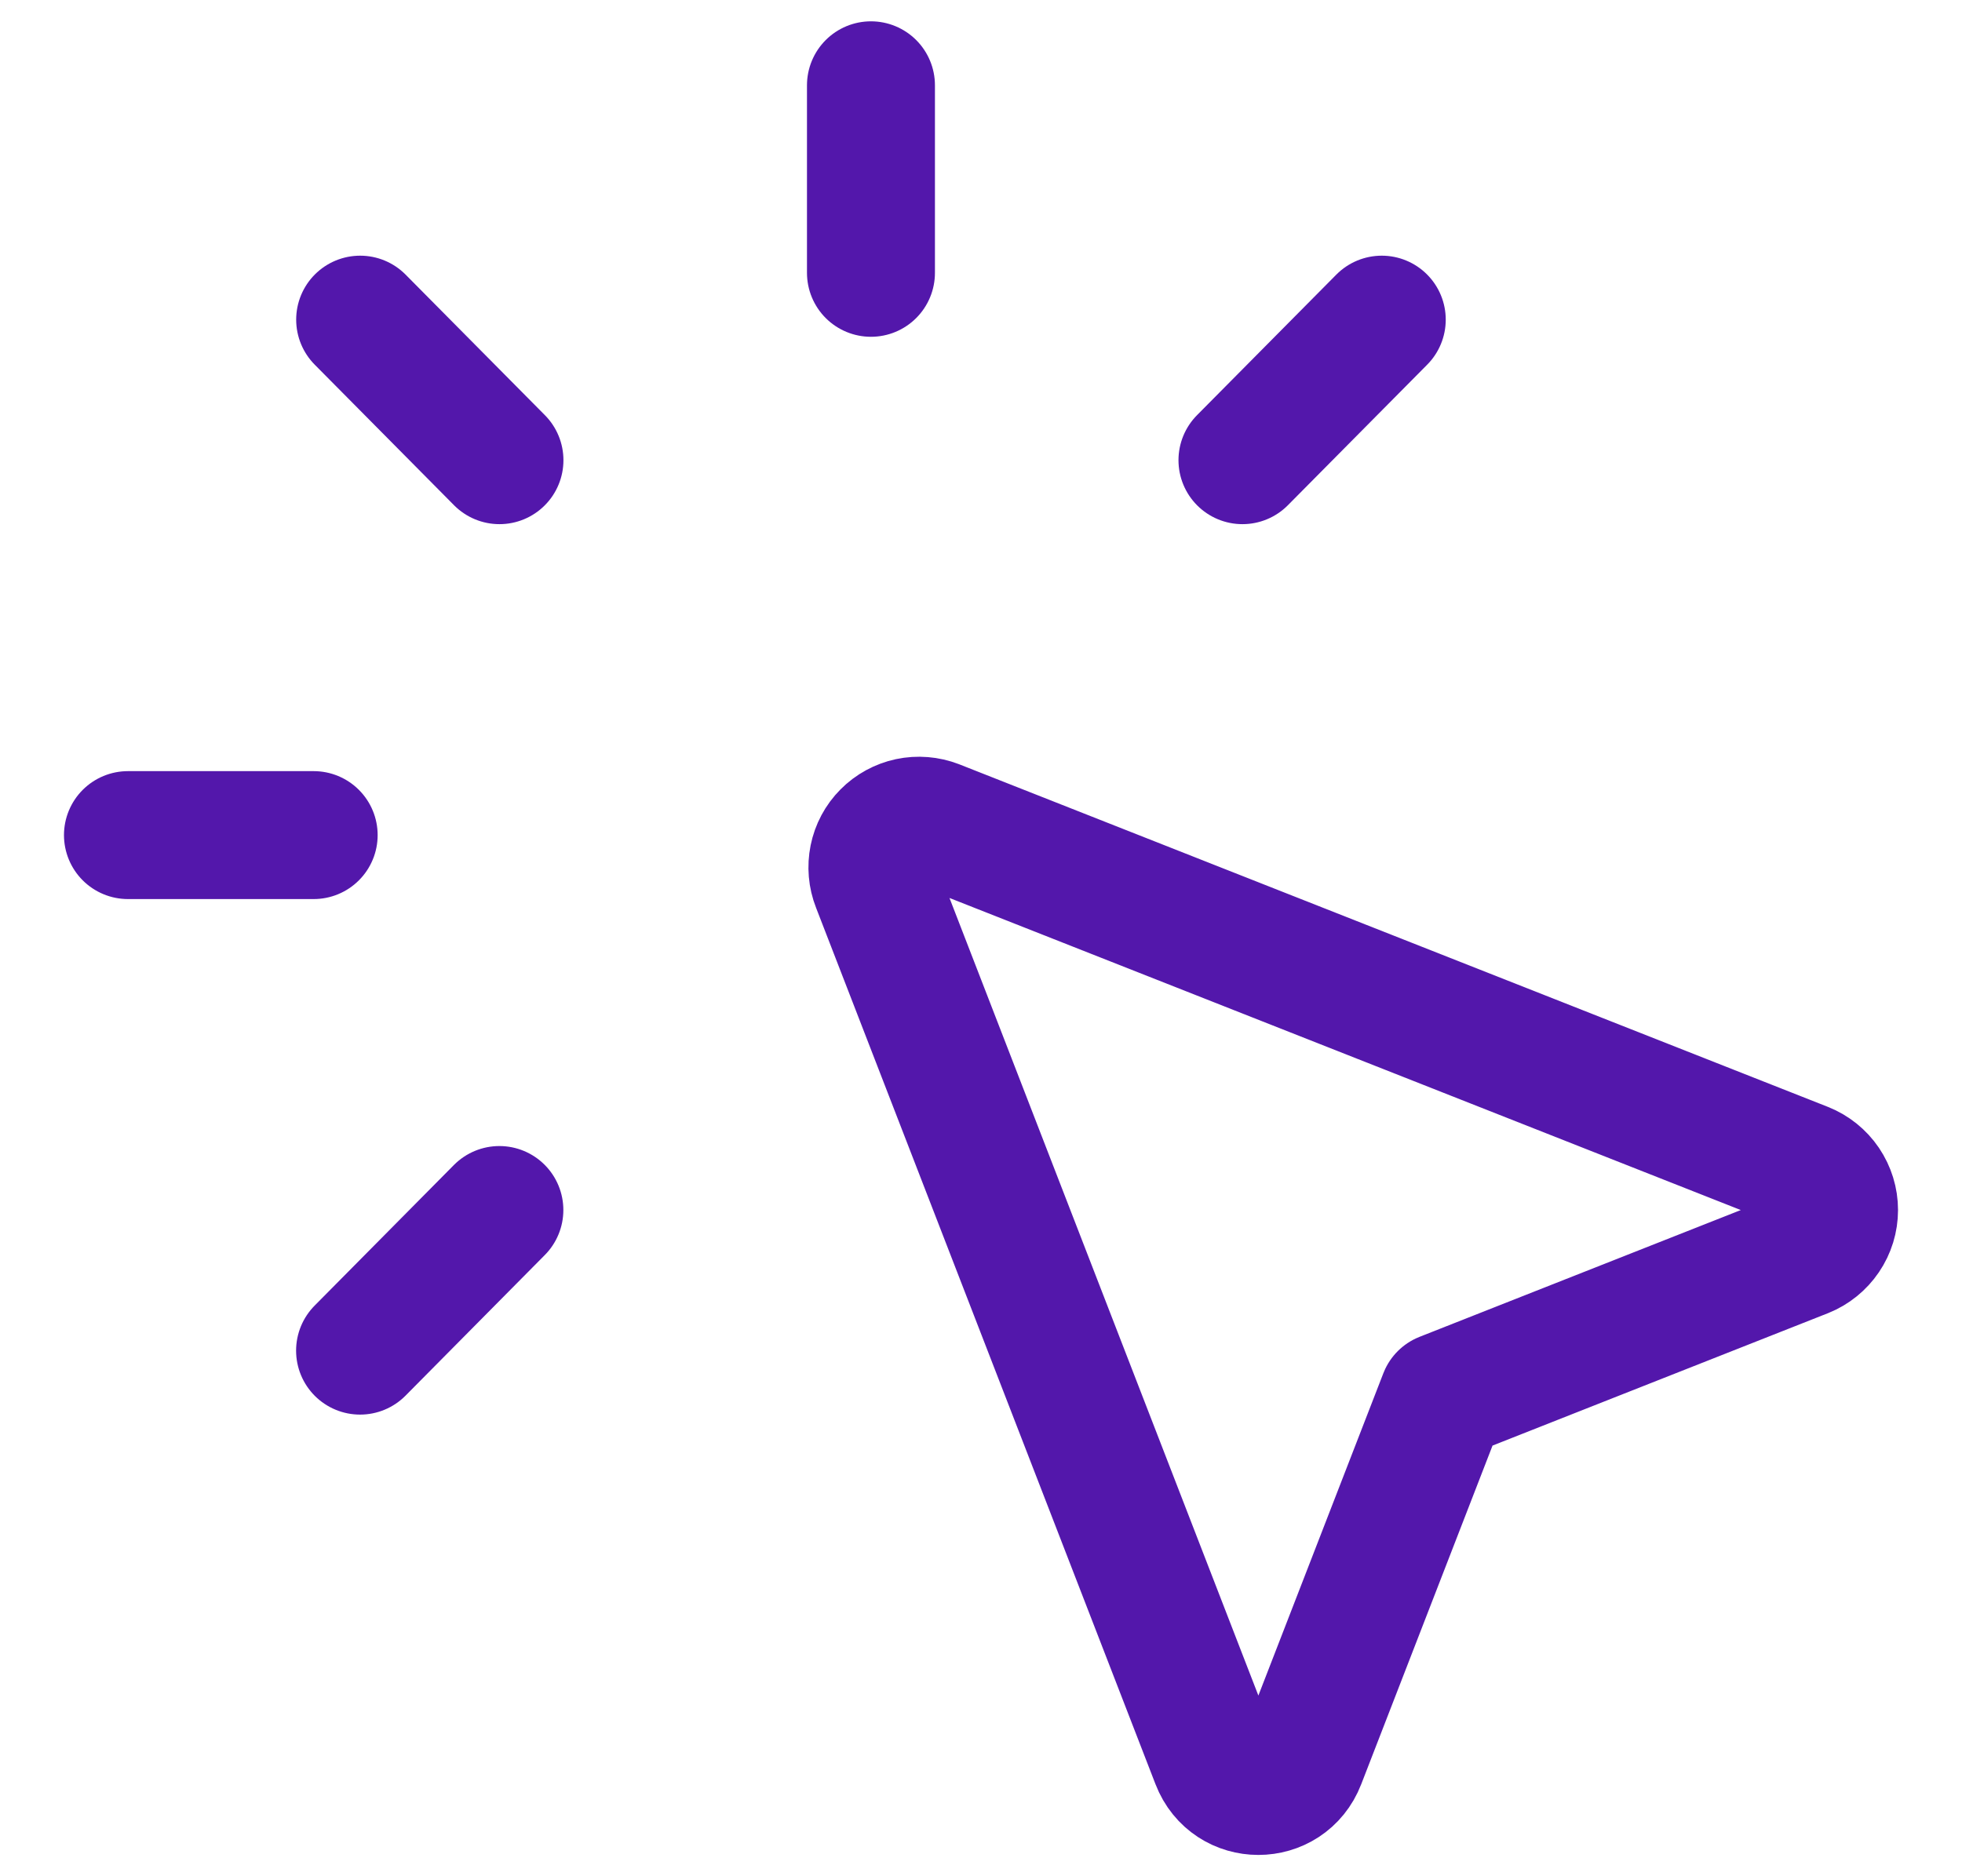 <svg width="23" height="22" viewBox="0 0 23 22" fill="none" xmlns="http://www.w3.org/2000/svg">
<path d="M5.855 5.396L4.222 3.748M14.565 5.396L16.198 3.748M4.221 15.837L5.854 14.188M10.21 3.199V1M3.677 9.792H1.5M16.916 16.373L21.154 14.7C21.256 14.659 21.343 14.588 21.405 14.497C21.467 14.406 21.5 14.299 21.5 14.188C21.5 14.078 21.467 13.971 21.405 13.879C21.343 13.788 21.256 13.718 21.154 13.677L10.971 9.66C10.872 9.622 10.763 9.613 10.659 9.635C10.556 9.657 10.46 9.709 10.385 9.785C10.31 9.86 10.259 9.956 10.238 10.06C10.217 10.164 10.226 10.272 10.265 10.371L14.245 20.65C14.425 21.117 15.078 21.117 15.258 20.65L16.916 16.373Z" stroke="#5317AB" stroke-width="1.5" stroke-linecap="round" stroke-linejoin="round"/>
</svg>
